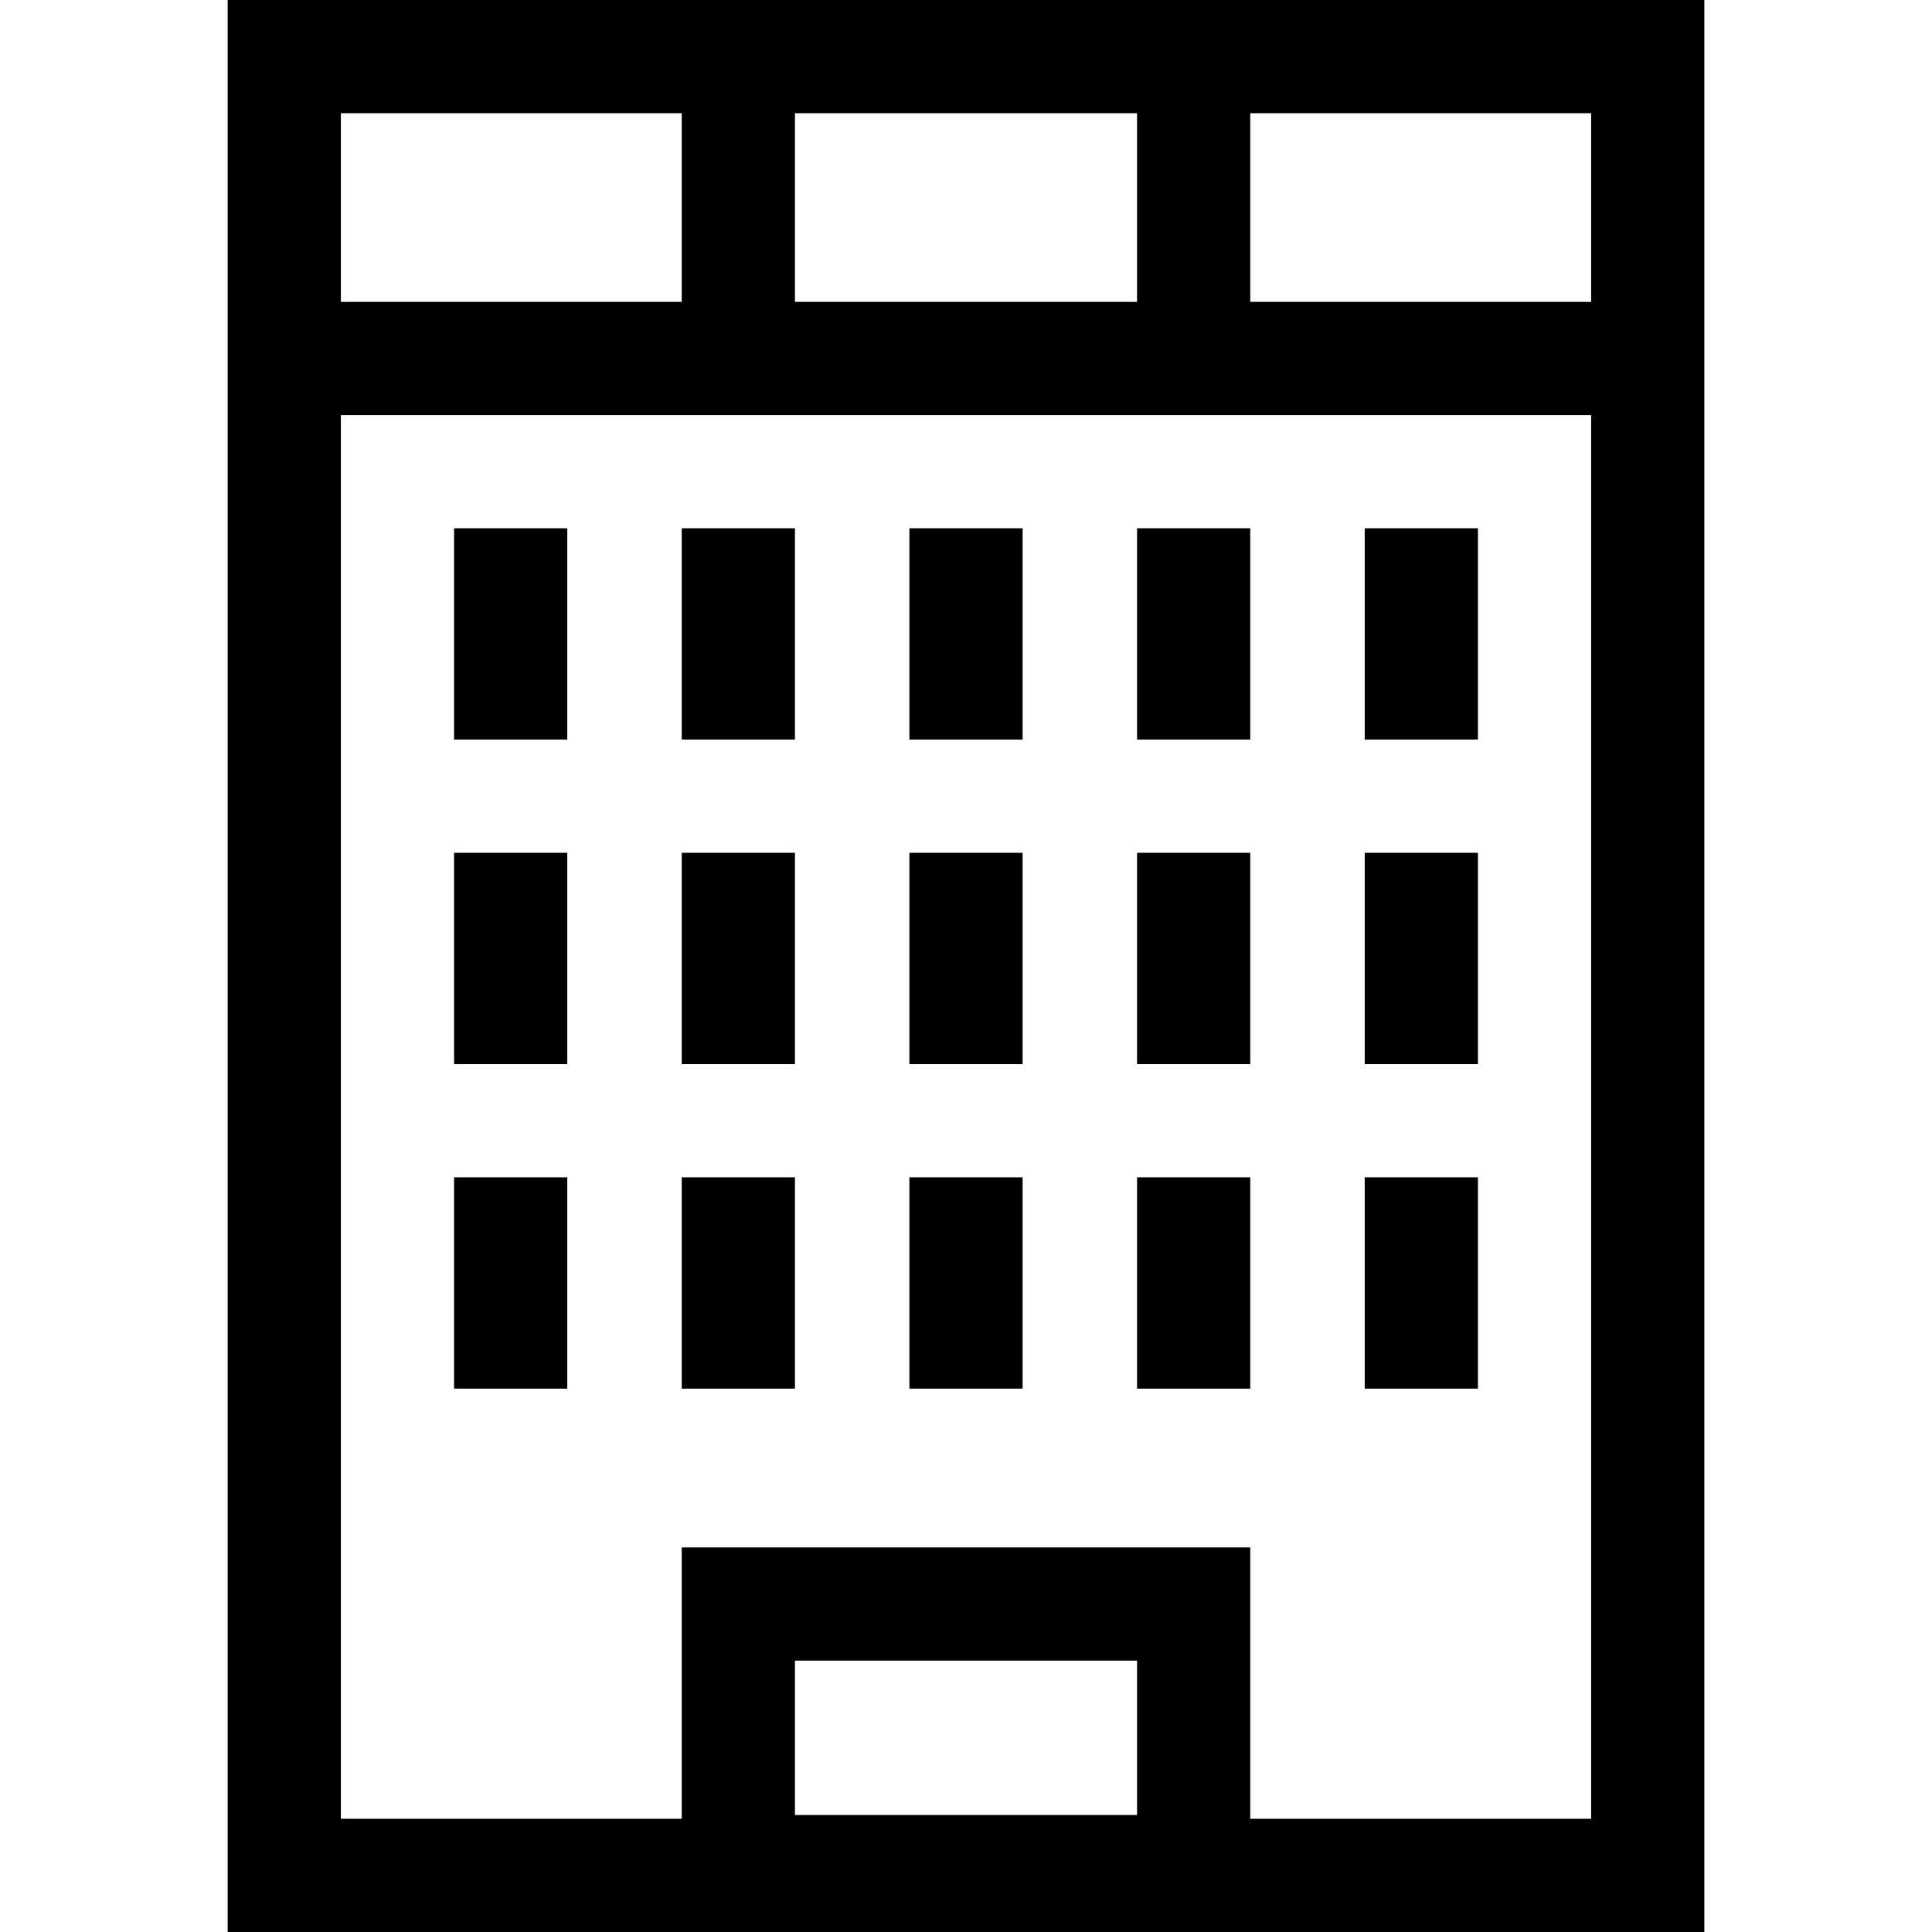 <svg id="Capa_1" enable-background="new 0 0 512 512" height="512" viewBox="0 0 512 512" width="512" xmlns="http://www.w3.org/2000/svg"><g><path d="m60.333 0v512h391.334v-512zm361.334 80h-90.334v-50h90.334zm-211 0v-50h90.666v50zm-30-50v50h-90.334v-50zm30 451v-40.916h90.666v40.916zm120.666 1v-71.916h-150.666v71.916h-90.334v-372h331.334v372z"/><path d="m120.333 139.999h30v56.001h-30z"/><path d="m180.667 139.999h30v56.001h-30z"/><path d="m241 139.999h30v56.001h-30z"/><path d="m301.333 139.999h30v56.001h-30z"/><path d="m361.667 139.999h30v56.001h-30z"/><path d="m120.333 226h30v56.001h-30z"/><path d="m180.667 226h30v56.001h-30z"/><path d="m241 226h30v56.001h-30z"/><path d="m301.333 226h30v56.001h-30z"/><path d="m361.667 226h30v56.001h-30z"/><path d="m120.333 312.001h30v56.001h-30z"/><path d="m180.667 312.001h30v56.001h-30z"/><path d="m241 312.001h30v56.001h-30z"/><path d="m301.333 312.001h30v56.001h-30z"/><path d="m361.667 312.001h30v56.001h-30z"/></g></svg>